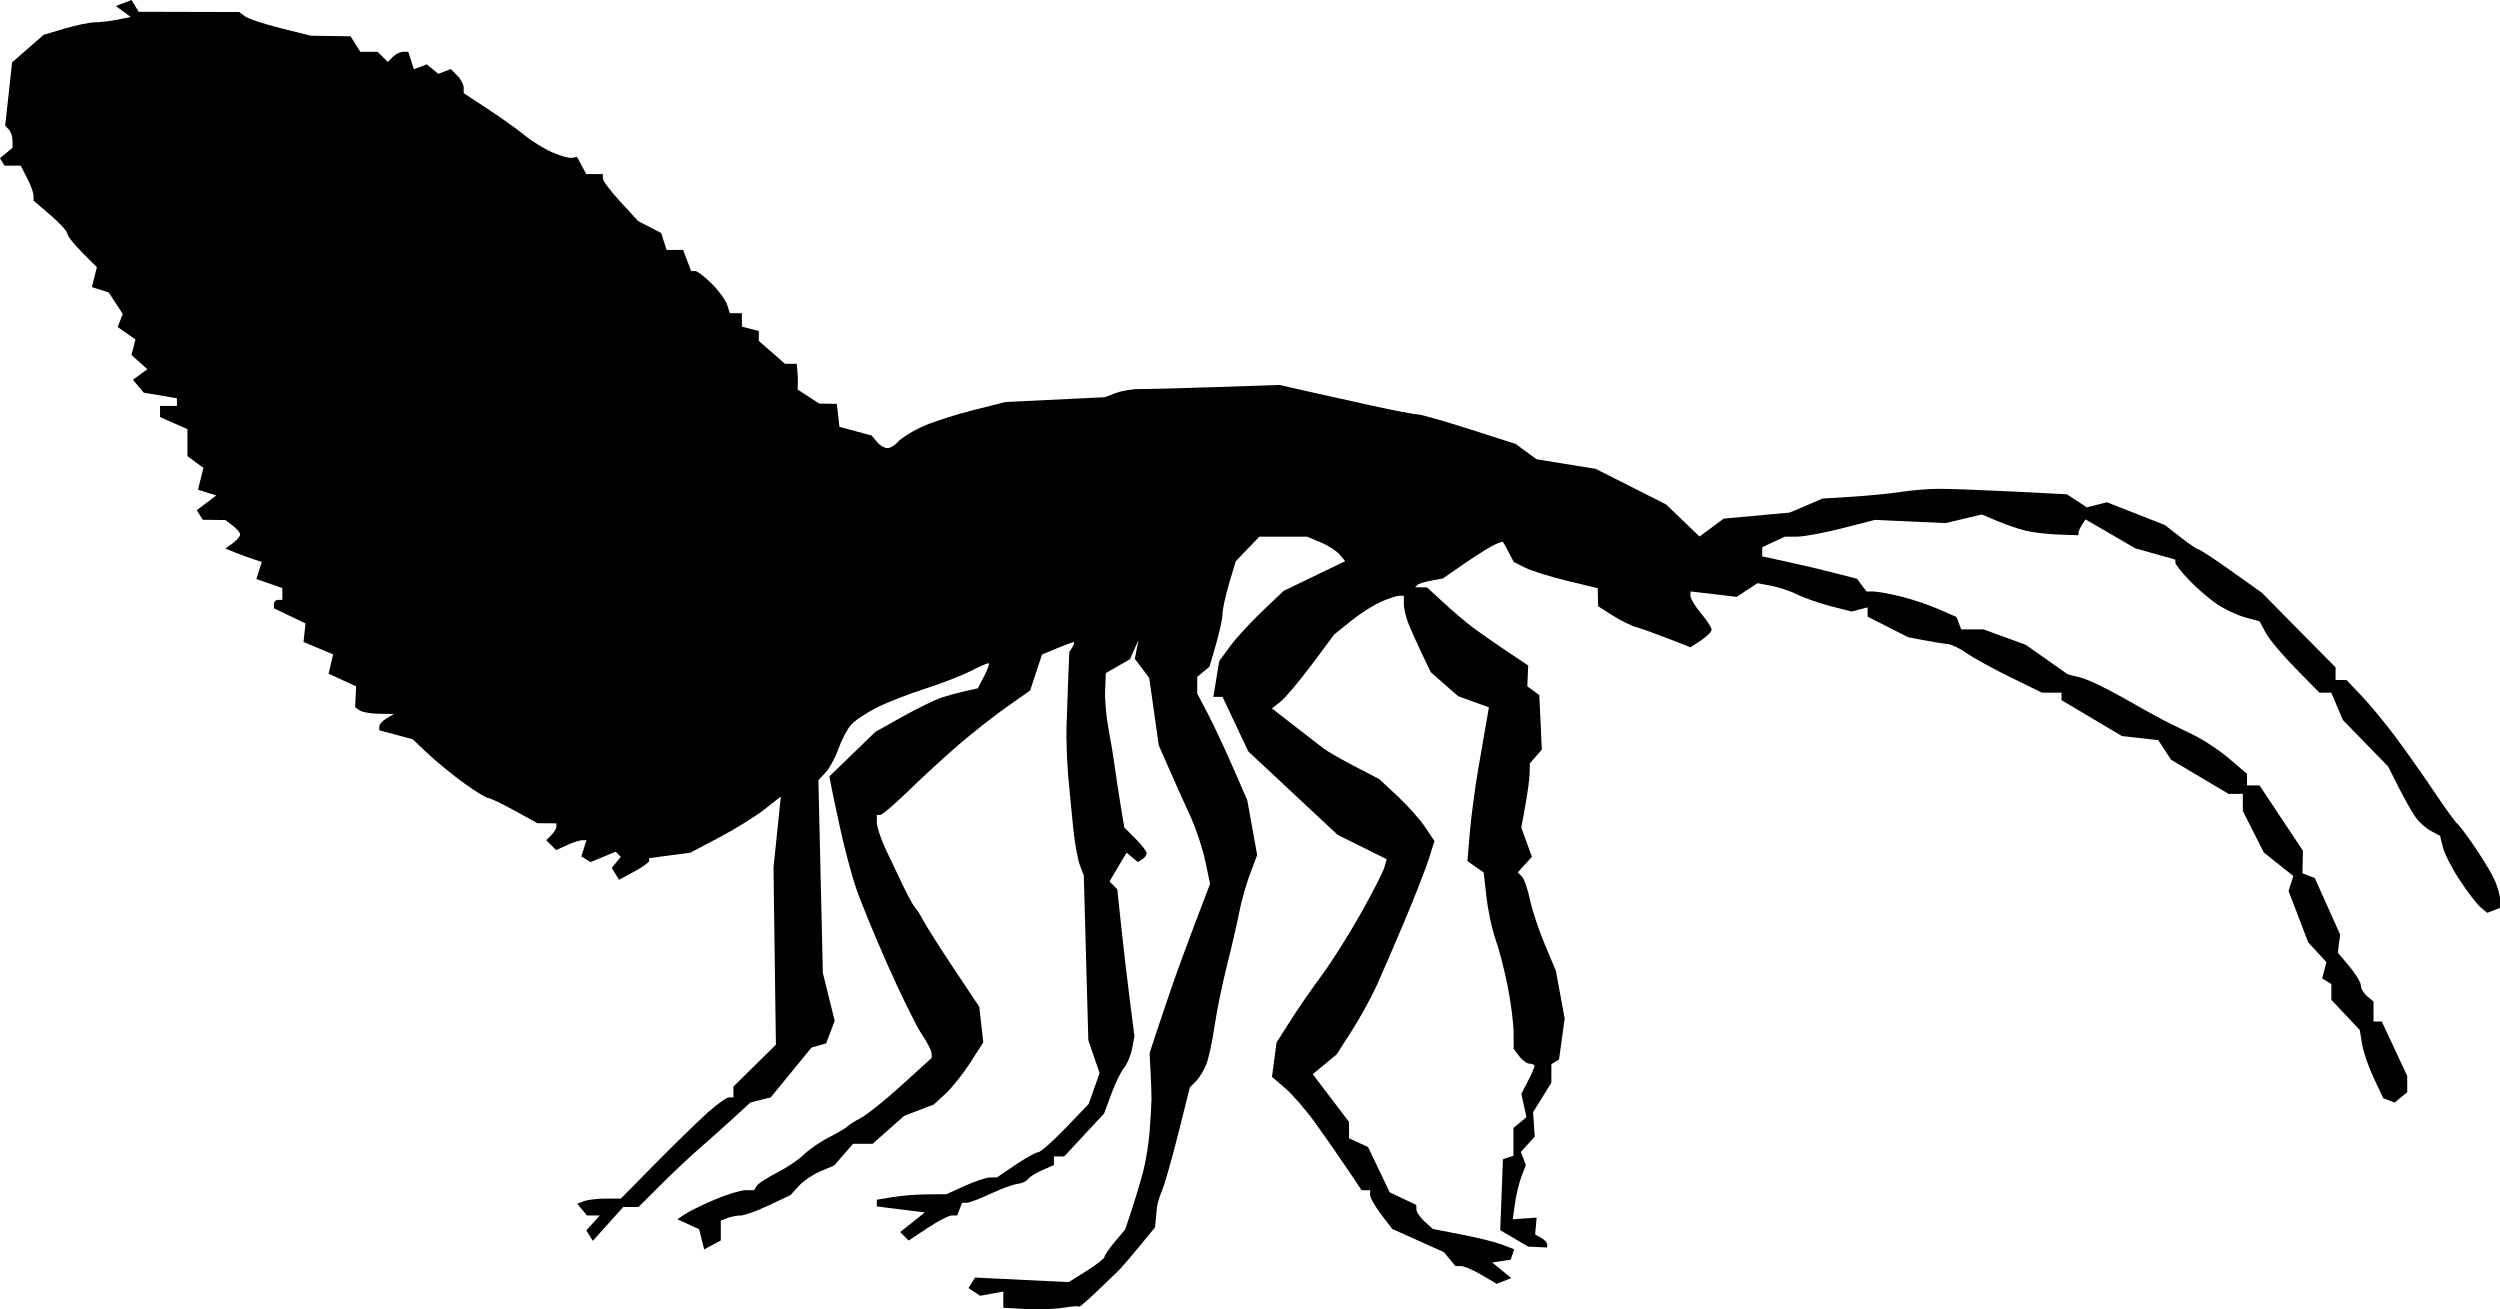 <?xml version="1.0" encoding="UTF-8" standalone="no"?>
<!-- Created with Inkscape (http://www.inkscape.org/) -->

<svg
   xmlns:dc="http://purl.org/dc/elements/1.1/"
   xmlns:cc="http://creativecommons.org/ns#"
   xmlns:rdf="http://www.w3.org/1999/02/22-rdf-syntax-ns#"
   xmlns:svg="http://www.w3.org/2000/svg"
   xmlns="http://www.w3.org/2000/svg"
   xmlns:sodipodi="http://sodipodi.sourceforge.net/DTD/sodipodi-0.dtd"
   xmlns:inkscape="http://www.inkscape.org/namespaces/inkscape"
   id="svg2"
   version="1.1"
   inkscape:version="0.48.2 r9819"
   width="592.978"
   height="310.559"
   sodipodi:docname="americaninsects00kell_0618c.png">
  <defs
     id="defs6" />
  <sodipodi:namedview
     pagecolor="#ffffff"
     bordercolor="#666666"
     borderopacity="1"
     objecttolerance="10"
     gridtolerance="10"
     guidetolerance="10"
     inkscape:pageopacity="0"
     inkscape:pageshadow="2"
     inkscape:window-width="1920"
     inkscape:window-height="1176"
     id="namedview4"
     showgrid="false"
     fit-margin-top="0"
     fit-margin-left="0"
     fit-margin-right="0"
     fit-margin-bottom="0"
     inkscape:zoom="1"
     inkscape:cx="255.97798"
     inkscape:cy="157.26753"
     inkscape:window-x="0"
     inkscape:window-y="24"
     inkscape:window-maximized="1"
     inkscape:current-layer="svg2" />
  <path
     style="fill:#000000"
     d="m 252.228,310.176 c -2.062,0.339 -6.112,0.48 -9,0.313 l -5.25,-0.302 0,-1.923 0,-1.923 -2.75,0.502 -2.75,0.502 -1.378,-0.915 -1.378,-0.915 0.77,-1.247 0.77,-1.247 11.108,0.544 11.108,0.544 4.248,-2.659 c 2.337,-1.463 4.249,-2.962 4.25,-3.332 9.9e-4,-0.37 1.109,-1.989 2.462,-3.597 l 2.46,-2.923 1.464,-4.403 c 0.805,-2.422 2.014,-6.428 2.686,-8.903 0.672,-2.475 1.41,-6.975 1.639,-10 0.229,-3.025 0.426,-6.4 0.436,-7.5 0.01,-1.1 -0.088,-4.026 -0.218,-6.501 l -0.236,-4.501 1.305,-3.999 c 0.718,-2.199 2.388,-7.149 3.712,-10.999 1.324,-3.85 3.966,-11.084 5.872,-16.076 l 3.465,-9.076 -1.149,-5.424 c -0.632,-2.983 -2.184,-7.674 -3.449,-10.424 -1.265,-2.75 -3.488,-7.7 -4.939,-11 l -2.639,-6 -1.13,-8 -1.13,-8 -1.708,-2.262 -1.708,-2.262 0.431,-2.238 0.431,-2.238 -1.009,2.286 -1.009,2.286 -2.862,1.643 -2.862,1.643 -0.168,4.072 c -0.092,2.239 0.263,6.322 0.79,9.072 0.527,2.75 1.196,6.8 1.489,9 0.292,2.2 0.923,6.356 1.401,9.235 l 0.87,5.235 2.652,2.652 c 1.458,1.458 2.652,3.014 2.652,3.456 0,0.443 -0.47,1.095 -1.044,1.45 l -1.044,0.645 -1.341,-1.113 -1.341,-1.113 -2.019,3.423 -2.019,3.423 0.92,0.92 0.92,0.92 0.946,8.934 c 0.52,4.914 1.437,12.759 2.038,17.434 l 1.093,8.5 -0.566,2.934 c -0.311,1.614 -1.159,3.639 -1.885,4.5 -0.725,0.861 -2.092,3.663 -3.037,6.227 l -1.718,4.661 -4.728,5.089 -4.728,5.089 -1.223,0 -1.223,0 0,1.021 0,1.021 -2.75,1.208 c -1.512,0.665 -3.046,1.627 -3.408,2.139 -0.362,0.512 -1.487,1.021 -2.5,1.131 -1.013,0.11 -3.867,1.153 -6.342,2.318 -2.475,1.165 -5.014,2.128 -5.643,2.14 l -1.143,0.022 -0.576,1.5 -0.576,1.5 -1.281,0.004 c -0.705,0.002 -3.296,1.341 -5.758,2.974 l -4.476,2.97 -1.003,-1.003 -1.003,-1.003 2.923,-2.331 2.923,-2.331 -5.694,-0.711 -5.694,-0.711 0,-0.797 0,-0.797 3.75,-0.62 c 2.062,-0.341 5.775,-0.635 8.25,-0.653 l 4.5,-0.033 4.359,-1.978 c 2.398,-1.088 5.098,-1.986 6,-1.996 l 1.641,-0.018 4.4,-2.982 c 2.42,-1.64 4.841,-2.982 5.379,-2.982 0.538,0 3.45,-2.572 6.47,-5.715 l 5.491,-5.715 1.299,-3.681 1.299,-3.681 -1.336,-3.878 -1.336,-3.878 -0.536,-19.537 -0.536,-19.537 -0.923,-2.439 c -0.508,-1.341 -1.205,-5.139 -1.549,-8.439 -0.344,-3.3 -0.887,-8.925 -1.207,-12.5 -0.32,-3.575 -0.509,-8.975 -0.421,-12 0.089,-3.025 0.273,-8.228 0.409,-11.562 l 0.247,-6.062 0.734,-1.188 c 0.404,-0.653 0.537,-1.187 0.297,-1.187 -0.24,0 -2.026,0.664 -3.967,1.475 l -3.53,1.475 -1.417,4.275 -1.417,4.275 -5.425,3.802 c -2.984,2.091 -8.125,6.125 -11.425,8.964 -3.3,2.839 -8.668,7.765 -11.929,10.948 -3.261,3.182 -6.299,5.786 -6.75,5.786 l -0.821,0 0,1.812 c 0,0.997 0.932,3.809 2.07,6.25 1.139,2.441 3.051,6.463 4.25,8.938 1.199,2.475 2.45,4.725 2.78,5 0.33,0.275 1.186,1.625 1.903,3 0.716,1.375 4.001,6.55 7.298,11.5 l 5.996,9 0.478,4.216 0.478,4.216 -3.085,4.808 c -1.697,2.644 -4.341,5.963 -5.876,7.375 l -2.791,2.567 -3.5,1.339 -3.5,1.339 -3.753,3.32 -3.753,3.32 -2.317,0 -2.317,0 -2.24,2.576 -2.24,2.576 -3.211,1.342 c -1.766,0.738 -4.09,2.313 -5.165,3.501 l -1.954,2.16 -5.122,2.423 c -2.817,1.333 -5.829,2.423 -6.694,2.423 -0.864,0 -2.284,0.273 -3.154,0.607 l -1.582,0.607 0,2.358 0,2.358 -1.975,1.057 -1.975,1.057 -0.602,-2.397 -0.601,-2.397 -2.576,-1.174 -2.576,-1.174 1.903,-1.271 c 1.047,-0.699 4.237,-2.252 7.089,-3.452 2.852,-1.2 6.088,-2.181 7.191,-2.181 l 2.006,0 0.627,-1.014 c 0.345,-0.558 2.509,-1.968 4.809,-3.135 2.3,-1.166 5.174,-3.103 6.386,-4.304 1.212,-1.201 3.912,-3.053 6,-4.115 2.088,-1.063 4.021,-2.204 4.296,-2.537 0.275,-0.333 1.706,-1.233 3.181,-2 1.474,-0.767 5.862,-4.289 9.75,-7.825 l 7.069,-6.43 0,-1.088 c 0,-0.598 -1.059,-2.655 -2.354,-4.57 -1.295,-1.915 -4.948,-9.332 -8.118,-16.482 -3.17,-7.15 -6.576,-15.475 -7.57,-18.5 -0.993,-3.025 -2.554,-8.875 -3.468,-13 -0.914,-4.125 -1.904,-8.77 -2.2,-10.323 l -0.538,-2.823 5.454,-5.283 5.454,-5.283 6.508,-3.64 c 3.579,-2.002 7.818,-4.054 9.42,-4.561 1.601,-0.507 4.141,-1.19 5.643,-1.519 l 2.732,-0.597 1.544,-2.986 c 0.849,-1.642 1.289,-2.986 0.978,-2.986 -0.311,0 -2.267,0.868 -4.346,1.929 -2.079,1.061 -6.899,2.924 -10.71,4.141 -3.811,1.216 -8.954,3.225 -11.429,4.463 -2.475,1.238 -5.232,3.088 -6.127,4.109 -0.895,1.022 -2.23,3.566 -2.967,5.652 -0.737,2.087 -2.11,4.621 -3.051,5.631 l -1.711,1.837 0.53,22.869 0.53,22.869 1.405,5.668 1.405,5.668 -1.018,2.678 -1.018,2.678 -1.738,0.498 -1.738,0.498 -4.831,5.906 -4.831,5.906 -2.407,0.604 -2.407,0.604 -3.972,3.645 c -2.184,2.005 -5.791,5.22 -8.014,7.145 -2.223,1.925 -6.404,5.86 -9.291,8.744 l -5.248,5.244 -1.823,0.006 -1.823,0.006 -3.607,4.018 -3.607,4.018 -0.769,-1.245 -0.769,-1.245 1.604,-1.773 1.604,-1.773 -1.533,0 -1.533,0 -1.148,-1.383 -1.148,-1.383 1.607,-0.617 c 0.884,-0.339 3.211,-0.616 5.171,-0.616 l 3.563,0 8.137,-8.25 c 4.476,-4.537 10.009,-9.938 12.296,-12 2.287,-2.062 4.635,-3.75 5.218,-3.75 l 1.059,0 0,-1.288 0,-1.288 5.034,-4.958 5.034,-4.958 -0.284,-21.005 -0.284,-21.005 0.87,-8.429 0.87,-8.429 -3.87,3.038 c -2.128,1.671 -6.959,4.668 -10.734,6.66 l -6.864,3.622 -4.886,0.648 -4.886,0.648 0,0.644 c 0,0.354 -1.607,1.509 -3.57,2.566 l -3.57,1.923 -0.873,-1.412 -0.873,-1.412 1.085,-1.308 1.085,-1.308 -0.61,-0.61 -0.61,-0.61 -2.972,1.231 -2.972,1.231 -1.101,-0.68 -1.101,-0.68 0.608,-1.916 0.608,-1.916 -1.02,0 c -0.561,0 -2.179,0.528 -3.595,1.173 l -2.574,1.173 -1.173,-1.173 -1.173,-1.173 1.2,-1.2 c 0.66,-0.66 1.2,-1.56 1.2,-2 l 0,-0.8 -2.25,-0.018 -2.25,-0.018 -5.41,-2.982 c -2.975,-1.64 -5.787,-2.982 -6.248,-2.982 -0.461,0 -3.013,-1.562 -5.671,-3.472 -2.658,-1.91 -6.503,-5.047 -8.545,-6.973 l -3.712,-3.501 -3.958,-1.066 -3.958,-1.066 0,-0.912 c 0,-0.501 0.787,-1.37 1.75,-1.931 l 1.75,-1.019 -3.5,-0.046 c -1.925,-0.025 -4.003,-0.376 -4.617,-0.78 l -1.117,-0.735 0.117,-2.5 0.117,-2.5 -3.266,-1.5 -3.266,-1.5 0.544,-2.289 0.544,-2.289 -3.516,-1.469 -3.516,-1.469 0.237,-2.202 0.237,-2.202 -3.75,-1.798 -3.75,-1.798 0,-0.992 c 0,-0.546 0.45,-0.992 1,-0.992 l 1,0 0,-1.402 0,-1.402 -3.076,-1.072 -3.076,-1.072 0.644,-2.031 0.644,-2.031 -1.819,-0.576 c -1,-0.317 -2.939,-1.029 -4.309,-1.583 l -2.49,-1.007 1.74,-1.272 c 0.957,-0.7 1.74,-1.623 1.74,-2.052 0,-0.429 -0.787,-1.377 -1.75,-2.108 l -1.75,-1.328 -2.691,-0.032 -2.691,-0.032 -0.703,-1.137 -0.703,-1.137 2.31,-1.743 2.31,-1.743 -2.168,-0.688 -2.168,-0.688 0.649,-2.588 0.649,-2.588 -1.897,-1.39 -1.897,-1.39 0,-3.204 0,-3.204 -3.25,-1.43 -3.25,-1.43 0,-1.32 0,-1.32 2,0 2,0 0,-0.912 0,-0.912 -3.942,-0.666 -3.942,-0.666 -1.27,-1.53 -1.27,-1.53 1.703,-1.245 1.703,-1.245 -1.882,-1.703 -1.882,-1.703 0.478,-1.826 0.478,-1.826 -2.108,-1.477 -2.108,-1.477 0.598,-1.559 0.598,-1.559 -1.665,-2.542 -1.665,-2.542 -1.995,-0.633 -1.995,-0.633 0.593,-2.364 0.593,-2.364 -3.509,-3.509 c -1.93,-1.93 -3.509,-3.938 -3.509,-4.464 0,-0.525 -1.8,-2.496 -4,-4.379 l -4,-3.424 0,-1.204 c 0,-0.662 -0.687,-2.531 -1.526,-4.154 l -1.526,-2.95 -1.915,0 -1.915,0 -0.548,-0.887 L 0,37.518 l 1.489,-1.236 1.489,-1.236 0,-1.678 c 0,-0.923 -0.393,-2.105 -0.874,-2.628 l -0.874,-0.95 0.822,-7.5 0.822,-7.5 3.738,-3.266 3.738,-3.266 4.996,-1.484 c 2.748,-0.816 5.983,-1.484 7.189,-1.484 1.206,0 3.607,-0.283 5.334,-0.628 L 31.01,4.035 29.244,2.735 27.478,1.434 29.329,0.717 31.18,0 l 0.864,1.396 0.864,1.396 11.917,0.03 11.917,0.03 1.368,1.029 c 0.752,0.566 4.571,1.83 8.485,2.809 l 7.117,1.779 4.724,0.071 4.724,0.071 1.149,1.84 1.149,1.84 2.059,0 2.059,0 1.2,1.2 1.2,1.2 1.2,-1.2 c 0.66,-0.66 1.755,-1.2 2.433,-1.2 l 1.233,0 0.658,2.072 0.658,2.072 1.536,-0.59 1.536,-0.59 1.361,1.129 1.361,1.129 1.484,-0.569 1.484,-0.569 1.529,1.529 c 0.841,0.841 1.529,2.128 1.529,2.86 l 0,1.331 5.75,3.772 c 3.163,2.075 7.1,4.886 8.75,6.249 1.65,1.362 4.575,3.167 6.5,4.009 1.925,0.843 4.039,1.435 4.698,1.317 l 1.198,-0.216 1.087,2.032 1.087,2.032 1.965,0 1.965,0 0,1.022 c 0,0.562 1.889,3.072 4.198,5.577 l 4.198,4.554 2.731,1.412 2.731,1.412 0.638,2.011 0.638,2.011 1.957,0 1.957,0 0.951,2.5 0.951,2.5 0.948,0 c 0.521,0 2.304,1.356 3.962,3.014 1.658,1.658 3.298,3.908 3.644,5 l 0.63,1.986 1.433,0 1.433,0 0,1.594 0,1.594 2,0.523 2,0.523 0,1.161 0,1.161 3.103,2.723 3.103,2.723 1.397,0 1.397,0 0.158,1.75 c 0.087,0.963 0.133,2.333 0.104,3.045 l -0.054,1.295 2.551,1.671 2.551,1.671 2.095,0.034 2.095,0.034 0.314,2.729 0.314,2.729 3.819,1.028 3.819,1.028 1.239,1.493 c 0.681,0.821 1.804,1.493 2.494,1.493 0.69,0 1.797,-0.652 2.458,-1.45 0.662,-0.797 3.079,-2.349 5.372,-3.447 2.293,-1.098 7.769,-2.906 12.169,-4.018 l 8,-2.021 11.78,-0.569 11.78,-0.569 2.596,-0.987 c 1.428,-0.543 4.002,-0.971 5.72,-0.952 1.719,0.019 9.875,-0.192 18.125,-0.471 l 15,-0.506 6.5,1.48 c 3.575,0.814 10.633,2.386 15.684,3.494 5.051,1.107 9.812,2.014 10.579,2.014 0.767,0 6.309,1.575 12.316,3.5 l 10.921,3.5 2.5,1.824 2.5,1.824 7,1.134 7,1.134 8.355,4.221 8.355,4.221 3.959,3.804 3.959,3.804 2.875,-2.126 2.875,-2.126 7.811,-0.711 7.811,-0.711 3.911,-1.662 3.911,-1.662 7.089,-0.446 c 3.899,-0.245 9.114,-0.764 11.589,-1.153 2.475,-0.389 6.525,-0.711 9,-0.717 2.475,-0.005 10.298,0.284 17.384,0.642 l 12.884,0.652 2.361,1.547 2.361,1.547 2.387,-0.599 2.387,-0.599 6.868,2.692 6.868,2.692 3.691,2.887 c 2.03,1.588 3.95,2.887 4.265,2.887 0.316,0 3.829,2.314 7.809,5.143 l 7.235,5.143 8.75,8.859 8.75,8.859 0,1.498 0,1.498 1.297,0 1.297,0 3.564,3.75 c 1.96,2.062 5.539,6.386 7.953,9.609 2.414,3.222 6.525,9.045 9.136,12.939 2.611,3.894 5.086,7.333 5.5,7.641 0.414,0.309 2.154,2.586 3.865,5.061 1.712,2.475 3.849,5.94 4.75,7.7 0.901,1.76 1.638,4.137 1.638,5.281 l 0,2.081 -1.513,0.58 -1.513,0.58 -1.549,-1.286 c -0.852,-0.707 -3.062,-3.57 -4.911,-6.362 -1.849,-2.792 -3.673,-6.326 -4.053,-7.853 l -0.691,-2.776 -2.135,-1.132 c -1.174,-0.623 -2.808,-2.073 -3.631,-3.224 -0.823,-1.15 -2.632,-4.341 -4.022,-7.091 l -2.526,-5 -5.359,-5.5 -5.359,-5.5 -1.383,-3.25 -1.383,-3.25 -1.401,0 -1.401,0 -5.66,-5.75 c -3.113,-3.163 -6.302,-6.967 -7.087,-8.453 l -1.427,-2.703 -3.47,-0.958 c -1.908,-0.527 -4.945,-1.965 -6.748,-3.196 -1.803,-1.231 -4.741,-3.771 -6.529,-5.644 -1.788,-1.874 -3.25,-3.733 -3.25,-4.133 l 0,-0.726 -4.75,-1.335 -4.75,-1.335 -5.909,-3.435 -5.909,-3.435 -0.826,1.302 c -0.454,0.716 -0.833,1.565 -0.841,1.887 l -0.015,0.585 -4.75,-0.171 c -2.612,-0.094 -6.1,-0.502 -7.75,-0.908 -1.65,-0.405 -4.666,-1.438 -6.703,-2.295 l -3.703,-1.558 -4.297,1.022 -4.297,1.022 -8.372,-0.382 -8.372,-0.382 -7.794,1.99 c -4.287,1.095 -9.092,1.99 -10.679,1.99 l -2.884,0 -2.692,1.25 -2.692,1.25 -0.008,1.09 -0.008,1.09 5.75,1.237 c 3.163,0.68 8.225,1.874 11.25,2.652 l 5.5,1.415 1.11,1.508 1.11,1.508 1.625,0 c 0.894,0 3.769,0.517 6.39,1.15 2.62,0.632 6.695,1.993 9.055,3.024 l 4.291,1.875 0.566,1.476 0.566,1.476 2.657,0 2.657,0 5.002,1.828 5.002,1.828 4.984,3.502 4.984,3.502 3,0.746 c 1.65,0.41 6.15,2.544 10,4.741 3.85,2.198 8.125,4.577 9.5,5.288 1.375,0.711 4.525,2.257 7,3.436 2.475,1.179 6.412,3.772 8.75,5.761 l 4.25,3.617 0,1.375 0,1.375 1.485,0 1.485,0 5.149,7.75 5.149,7.75 -0.064,2.67 -0.064,2.67 1.464,0.562 1.464,0.562 3.013,6.714 3.012,6.714 -0.28,2.133 -0.279,2.133 2.733,3.249 c 1.503,1.787 2.733,3.834 2.733,4.549 0,0.715 0.675,1.861 1.5,2.546 l 1.5,1.245 0,2.378 0,2.378 0.981,0 0.981,0 3.019,6.458 3.019,6.458 0,1.919 0,1.919 -1.487,1.234 -1.487,1.234 -1.36,-0.522 -1.36,-0.522 -2.246,-4.777 c -1.235,-2.628 -2.487,-6.267 -2.783,-8.088 l -0.537,-3.311 -3.369,-3.573 -3.369,-3.573 0,-1.87 0,-1.87 -1.087,-0.672 -1.087,-0.672 0.504,-1.926 0.504,-1.926 -2.167,-2.362 -2.167,-2.362 -2.324,-6.079 -2.324,-6.079 0.564,-1.778 0.564,-1.778 -3.498,-2.791 -3.498,-2.791 -2.492,-4.918 -2.492,-4.918 0,-2.033 0,-2.033 -1.692,0 -1.692,0 -6.818,-4.051 -6.818,-4.051 -1.522,-2.323 -1.522,-2.323 -4.306,-0.485 -4.305,-0.485 -7.162,-4.255 -7.163,-4.255 0,-0.886 0,-0.886 -2.31,0 -2.31,0 -7.44,-3.64 c -4.092,-2.002 -8.76,-4.567 -10.374,-5.699 -1.614,-1.132 -3.639,-2.117 -4.5,-2.188 -0.861,-0.071 -3.341,-0.468 -5.511,-0.883 l -3.945,-0.754 -4.805,-2.435 -4.805,-2.435 0,-1.1 0,-1.1 -1.899,0.496 -1.899,0.496 -4.982,-1.292 c -2.74,-0.711 -6.273,-1.942 -7.851,-2.737 -1.578,-0.795 -4.357,-1.728 -6.176,-2.074 l -3.306,-0.629 -2.473,1.62 -2.473,1.62 -5.471,-0.643 -5.471,-0.643 0,1.114 c 0,0.613 1.125,2.451 2.5,4.085 1.375,1.634 2.5,3.376 2.5,3.871 0,0.495 -1.125,1.638 -2.501,2.539 l -2.501,1.639 -5.249,-2.047 c -2.887,-1.126 -6.289,-2.342 -7.561,-2.703 -1.271,-0.36 -3.84,-1.629 -5.708,-2.818 l -3.396,-2.163 -0.042,-2.142 -0.042,-2.142 -7.25,-1.747 c -3.987,-0.961 -8.474,-2.364 -9.97,-3.118 l -2.72,-1.371 -1.165,-2.24 c -0.641,-1.232 -1.262,-2.36 -1.381,-2.508 -0.119,-0.147 -1.295,0.303 -2.615,1.001 -1.319,0.698 -4.476,2.711 -7.015,4.474 l -4.617,3.205 -2.756,0.5 c -1.516,0.275 -3.001,0.745 -3.3,1.044 l -0.544,0.544 1.417,0.013 1.417,0.013 4.066,3.738 c 2.236,2.056 5.386,4.719 7,5.92 1.614,1.2 5.184,3.685 7.934,5.523 l 5,3.341 -0.106,2.473 -0.106,2.473 1.422,1.04 1.422,1.04 0.299,6.465 0.299,6.465 -1.419,1.638 -1.419,1.638 -0.055,2.362 c -0.03,1.299 -0.487,4.72 -1.015,7.601 l -0.96,5.239 1.256,3.475 1.256,3.475 -1.674,1.85 -1.674,1.85 0.978,0.978 c 0.538,0.538 1.393,2.984 1.901,5.436 0.508,2.452 2.1,7.259 3.538,10.682 l 2.615,6.224 1.046,5.66 1.046,5.66 -0.669,4.865 -0.669,4.865 -0.906,0.56 -0.906,0.56 -0.004,2.191 -0.004,2.191 -2.166,3.5 -2.166,3.5 0.196,2.892 0.197,2.892 -1.648,1.821 -1.648,1.821 0.593,1.546 0.593,1.546 -1.033,2.717 c -0.568,1.494 -1.267,4.393 -1.554,6.441 l -0.521,3.724 2.832,-0.199 2.832,-0.2 -0.18,1.999 -0.18,1.999 1.43,0.801 c 0.787,0.44 1.43,1.137 1.43,1.547 l 0,0.747 -2.25,-0.104 -2.25,-0.104 -3.318,-1.943 -3.318,-1.943 0.321,-8.418 0.321,-8.418 1.247,-0.416 1.247,-0.416 0,-3.294 0,-3.294 1.544,-1.282 1.544,-1.282 -0.608,-2.768 -0.608,-2.768 1.563,-3.023 c 0.86,-1.663 1.563,-3.271 1.563,-3.573 0,-0.302 -0.513,-0.55 -1.14,-0.55 -0.627,0 -1.738,-0.787 -2.468,-1.75 l -1.328,-1.75 -0.033,-4 c -0.018,-2.2 -0.66,-7.15 -1.426,-11 -0.766,-3.85 -2.048,-8.8 -2.848,-11 -0.801,-2.2 -1.762,-6.667 -2.136,-9.927 l -0.68,-5.926 -1.93,-1.352 -1.93,-1.352 0.564,-6.722 c 0.31,-3.697 1.22,-10.547 2.022,-15.222 0.802,-4.675 1.697,-9.857 1.989,-11.516 l 0.531,-3.016 -3.659,-1.323 -3.659,-1.323 -3.244,-2.849 -3.244,-2.849 -2.063,-4.313 c -1.135,-2.372 -2.57,-5.571 -3.19,-7.11 -0.619,-1.538 -1.126,-3.676 -1.126,-4.75 l 0,-1.953 -1.032,0 c -0.568,0 -2.48,0.617 -4.25,1.372 -1.77,0.755 -5.018,2.82 -7.218,4.589 l -4,3.216 -5.34,7.161 c -2.937,3.939 -6.265,7.887 -7.394,8.774 l -2.054,1.613 5.394,4.198 c 2.967,2.309 6.102,4.733 6.968,5.387 0.866,0.654 4.166,2.539 7.333,4.189 l 5.759,3 4.299,4 c 2.364,2.2 5.311,5.502 6.548,7.338 l 2.249,3.338 -1.306,4.162 c -0.718,2.289 -3.291,8.887 -5.717,14.662 -2.426,5.775 -5.462,12.798 -6.746,15.607 -1.284,2.809 -3.928,7.598 -5.875,10.642 l -3.541,5.535 -2.842,2.354 -2.842,2.354 4.304,5.66 4.304,5.66 0,1.934 0,1.934 2.25,1.045 2.25,1.045 1.86,3.865 c 1.023,2.126 2.178,4.54 2.566,5.365 l 0.706,1.5 3.163,1.5 3.163,1.5 0.022,1.095 c 0.012,0.602 0.897,1.887 1.967,2.856 l 1.946,1.761 6.804,1.31 c 3.742,0.72 8.078,1.8 9.636,2.4 l 2.831,1.091 -0.41,1.244 -0.41,1.244 -2.193,0.322 -2.193,0.322 2.271,1.853 2.271,1.853 -1.742,0.678 -1.742,0.678 -3.566,-2.104 c -1.961,-1.157 -4.16,-2.104 -4.886,-2.104 l -1.32,0 -1.372,-1.654 -1.372,-1.654 -6.124,-2.748 -6.124,-2.748 -2.626,-3.443 c -1.444,-1.893 -2.626,-3.963 -2.626,-4.598 l 0,-1.156 -1.012,0 -1.012,0 -3.525,-5.25 c -1.939,-2.888 -5.31,-7.725 -7.491,-10.75 -2.181,-3.025 -5.378,-6.71 -7.103,-8.19 l -3.136,-2.69 0.547,-4.078 0.547,-4.078 3.326,-5.232 c 1.829,-2.878 5.168,-7.707 7.42,-10.732 2.252,-3.025 6.372,-9.55 9.156,-14.5 2.784,-4.95 5.324,-9.9 5.645,-11 l 0.583,-2 -5.821,-2.89 -5.821,-2.89 -10.596,-9.895 -10.596,-9.895 -3.055,-6.465 -3.055,-6.465 -1.089,0 -1.089,0 0.695,-4.25 0.695,-4.25 2.57,-3.5 c 1.414,-1.925 4.853,-5.672 7.643,-8.327 l 5.072,-4.827 7.296,-3.515 7.296,-3.515 -1.296,-1.563 c -0.713,-0.86 -2.744,-2.168 -4.514,-2.908 l -3.218,-1.345 -5.674,0 -5.674,0 -2.798,2.928 -2.798,2.928 -1.56,5.254 c -0.858,2.889 -1.56,6.115 -1.56,7.168 0,1.053 -0.696,4.309 -1.547,7.235 l -1.547,5.32 -1.453,1.206 -1.453,1.206 0,1.98 0,1.98 2.443,4.647 c 1.344,2.556 4.014,8.247 5.933,12.647 l 3.49,8 1.175,6.5 1.175,6.5 -1.692,4.5 c -0.931,2.475 -2.076,6.525 -2.544,9 -0.468,2.475 -1.77,8.124 -2.892,12.552 -1.122,4.429 -2.46,10.954 -2.973,14.5 -0.513,3.546 -1.386,7.615 -1.94,9.043 -0.554,1.427 -1.664,3.251 -2.466,4.053 l -1.458,1.458 -2.733,10.914 c -1.503,6.003 -3.22,12.054 -3.816,13.447 -0.596,1.393 -1.156,3.208 -1.245,4.033 -0.089,0.825 -0.228,2.245 -0.309,3.155 l -0.148,1.655 -3.563,4.345 c -1.959,2.39 -4.097,4.892 -4.75,5.562 -0.653,0.67 -3.1,3.032 -5.437,5.25 -2.337,2.218 -4.25,3.868 -4.25,3.667 0,-0.201 -1.688,-0.089 -3.75,0.25 z"
     id="path2989"
     inkscape:connector-curvature="0" />
</svg>
